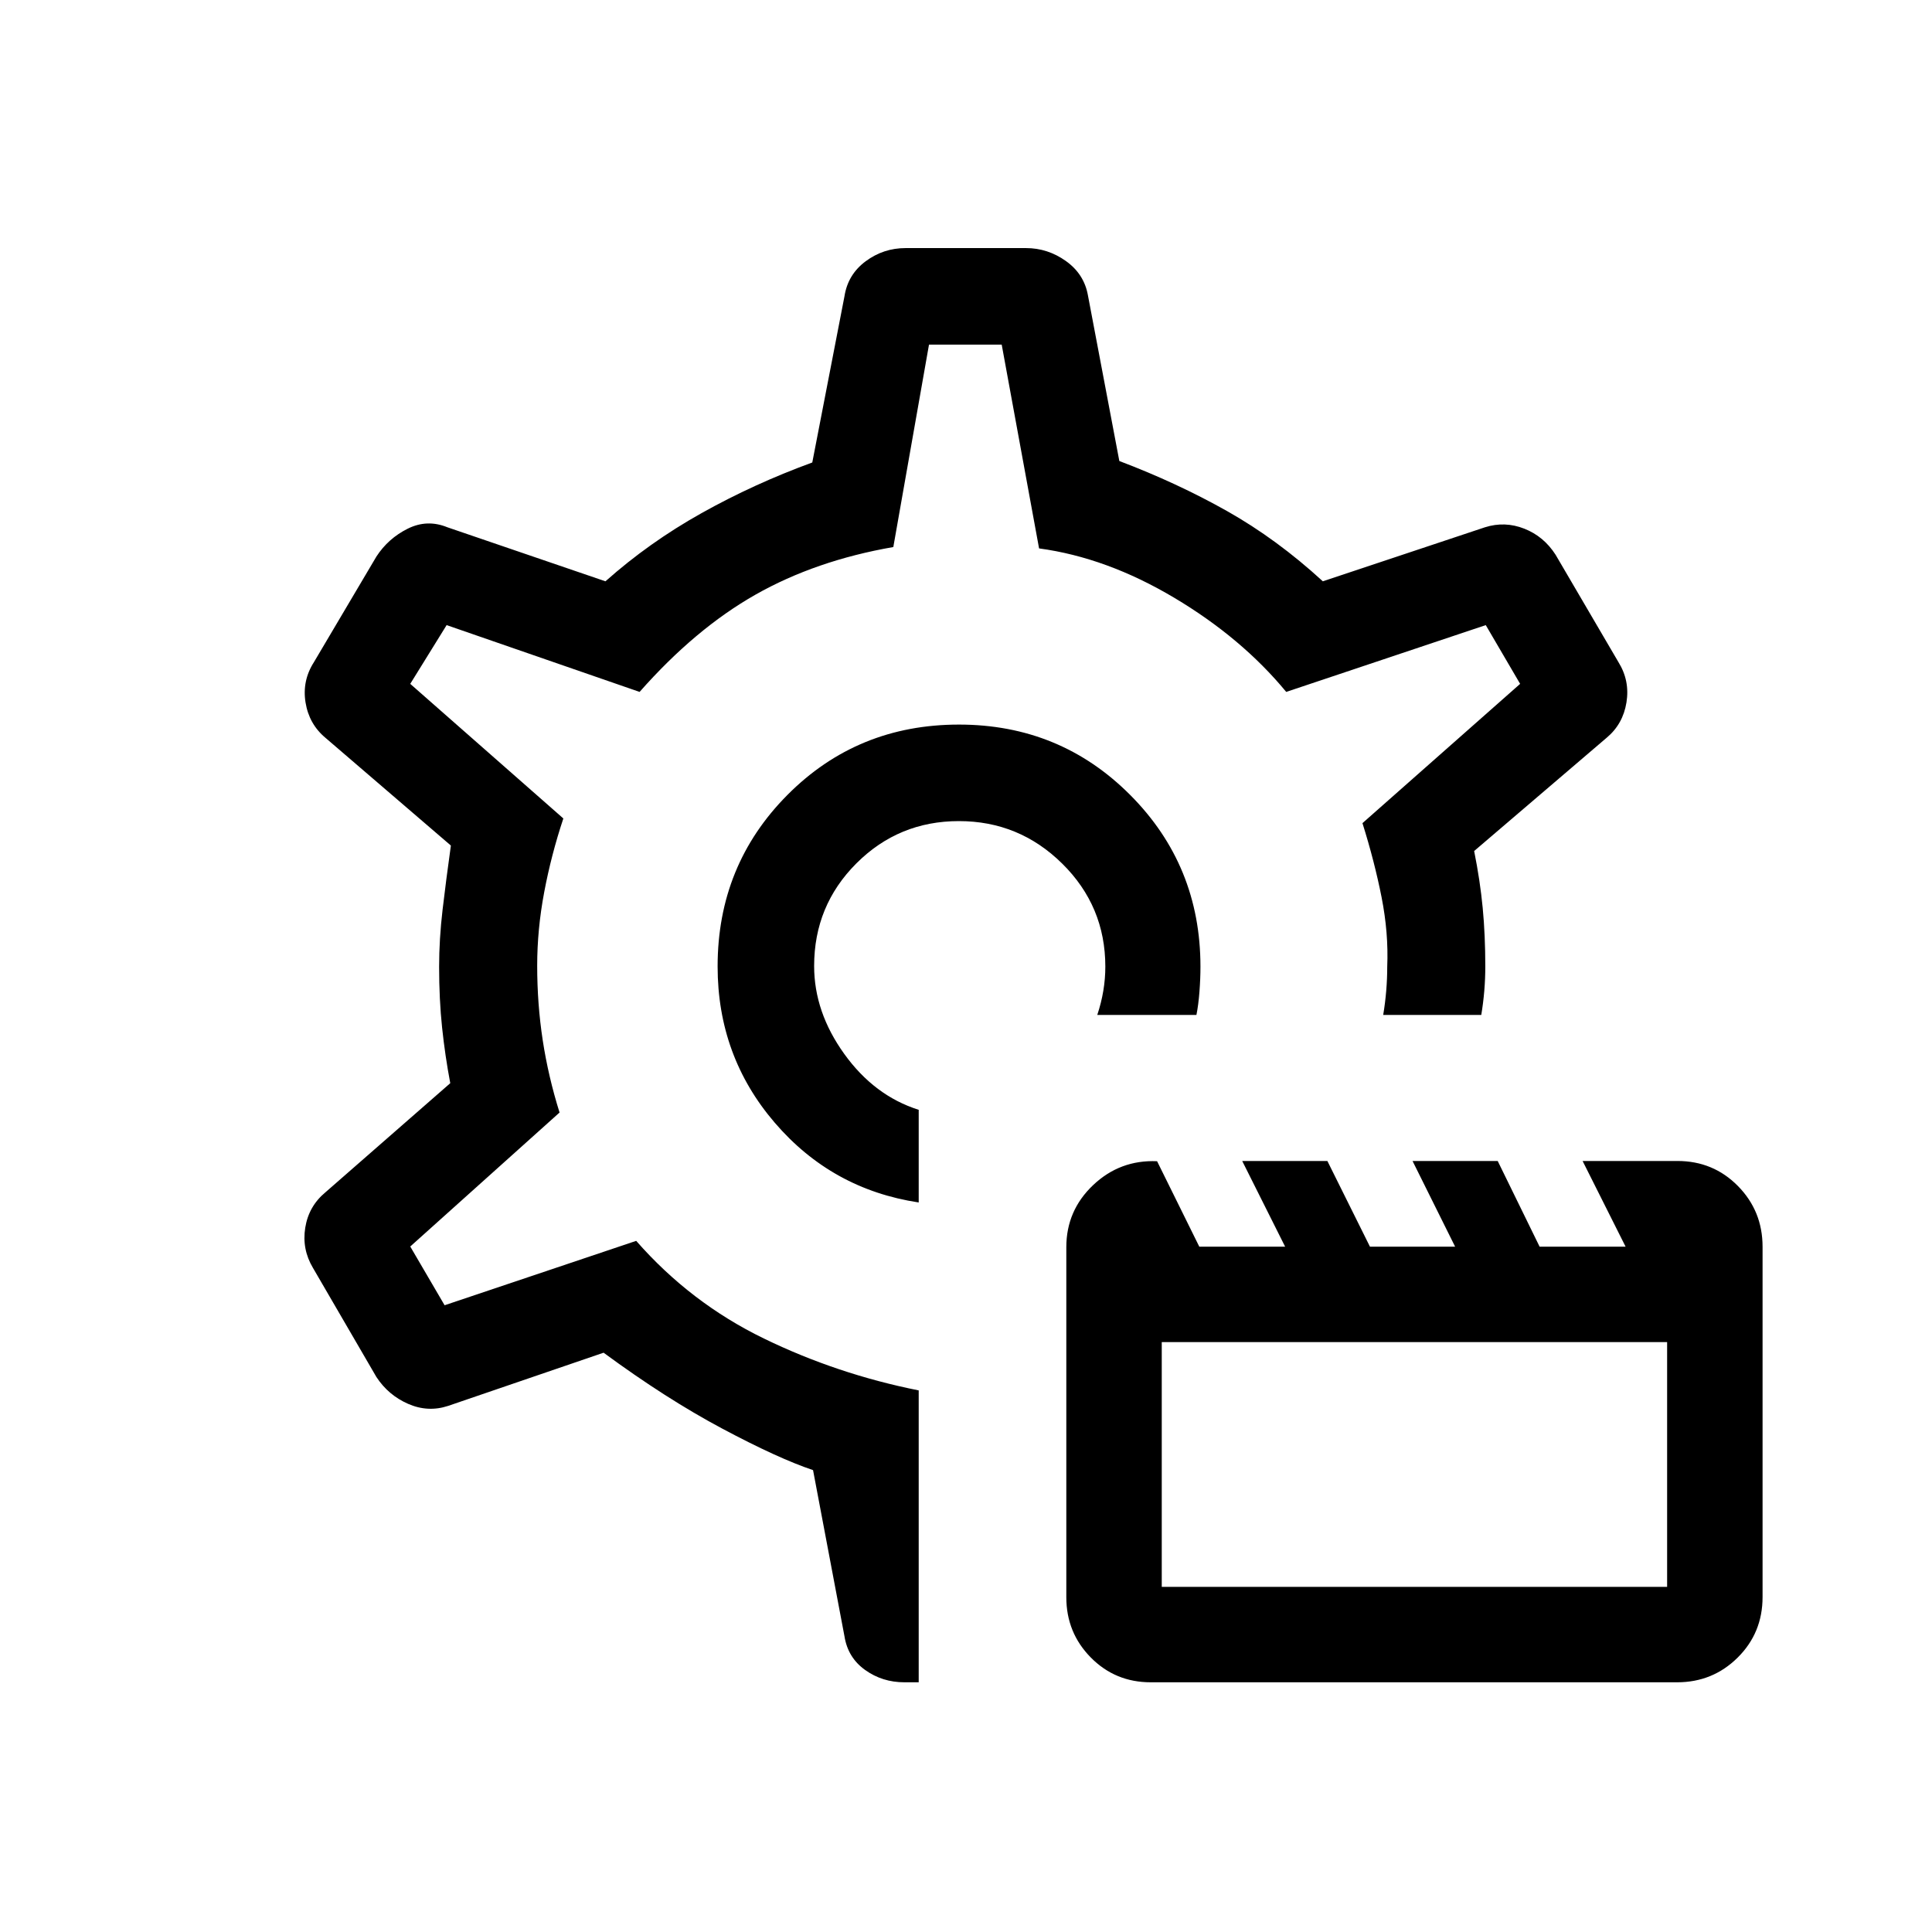 <svg xmlns="http://www.w3.org/2000/svg" height="20" viewBox="0 -960 960 960" width="20"><path d="M571.793-124.078q-17.639 0-29.793-12.329-12.153-12.328-12.153-29.94V-340.28q0-18.22 13.326-30.854Q556.5-383.769 574.948-383l20.975 42.462h42.649l-21.324-42.577h42.316l21.157 42.577h42.316l-21.158-42.577h42.316l20.825 42.577h42.726l-21.363-42.577h47.121q17.802 0 30.052 12.429t12.25 30.185v174.049q0 17.842-12.382 30.108-12.383 12.266-30.072 12.266H571.793Zm5.476-47.423h251.114v-121.615H577.269v121.615ZM479.692-480Zm-3.204-119.96q-50.449 0-85.179 34.914-34.731 34.914-34.731 85.247 0 44.606 28.404 77.683 28.403 33.076 71.518 39.615v-46.037q-22.013-6.954-36.987-27.766-14.975-20.811-14.975-43.696 0-30 21-51t50.943-21q29.943 0 51.346 21.146 21.404 21.146 21.404 51.162 0 6-1 12t-3 12h49.268q1-5 1.5-11.5t.5-12.5q0-50.242-34.871-85.255-34.87-35.013-85.14-35.013ZM456.5-124.078h-7.114q-10.962 0-19.524-6.132-8.563-6.132-10.245-16.714l-15.616-82.577q-17.385-5.846-45.231-20.693-27.847-14.846-58.847-37.654l-77.23 26.423q-10.039 3.308-19.885-1-9.846-4.307-15.769-13.346L155.502-330q-5.539-9.282-3.827-19.968 1.711-10.685 10.057-17.608l62-54.193q-2.577-13.59-4.058-27.603-1.48-14.012-1.48-30.243 0-13.731 1.73-28.443 1.731-14.712 4.116-31.789l-62.308-53.524q-8.179-6.822-9.916-17.61T156.002-631l31.037-52.46q5.854-9.002 15.531-13.828 9.677-4.826 19.738-.71l78.538 26.846q21.654-19.27 47.732-33.866 26.077-14.596 55.039-25.173l16-82.616q1.682-10.796 10.512-17.359 8.831-6.563 19.859-6.563h59.832q10.794 0 19.821 6.434 9.028 6.434 10.935 16.988l15.615 82.385q28.616 10.846 53.443 24.827 24.827 13.981 47.673 34.943l80.577-26.846q9.846-3.116 19.528.693 9.681 3.808 15.549 12.96L804.191-631q5.73 9.231 3.993 20.019-1.737 10.788-9.837 17.557l-65.848 56.292q2.961 14.747 4.25 28.266 1.288 13.52 1.288 29.174 0 6-.5 12t-1.5 12h-48.729q1-6 1.5-12t.5-12q.692-16.731-2.808-34.47-3.5-17.74-9.5-36.819l78.346-69.211-17.077-29.193-99.154 33.193Q616.962-643.038 583.423-663t-67.115-24.5l-18.572-101.269h-36.121l-17.73 100.59q-38.616 6.717-68.52 23.679-29.903 16.961-57.557 48.308l-95.885-33.193-18.077 29.193 76.077 66.884q-6 18.039-9.5 36.546-3.5 18.508-3.5 36.616 0 19.031 2.75 37.031t8.365 35.923l-74.192 66.577 17.069 29.192 95.2-32q27 30.808 63.443 48.519Q416-277.192 456.5-269.115v145.037Z"/></svg>